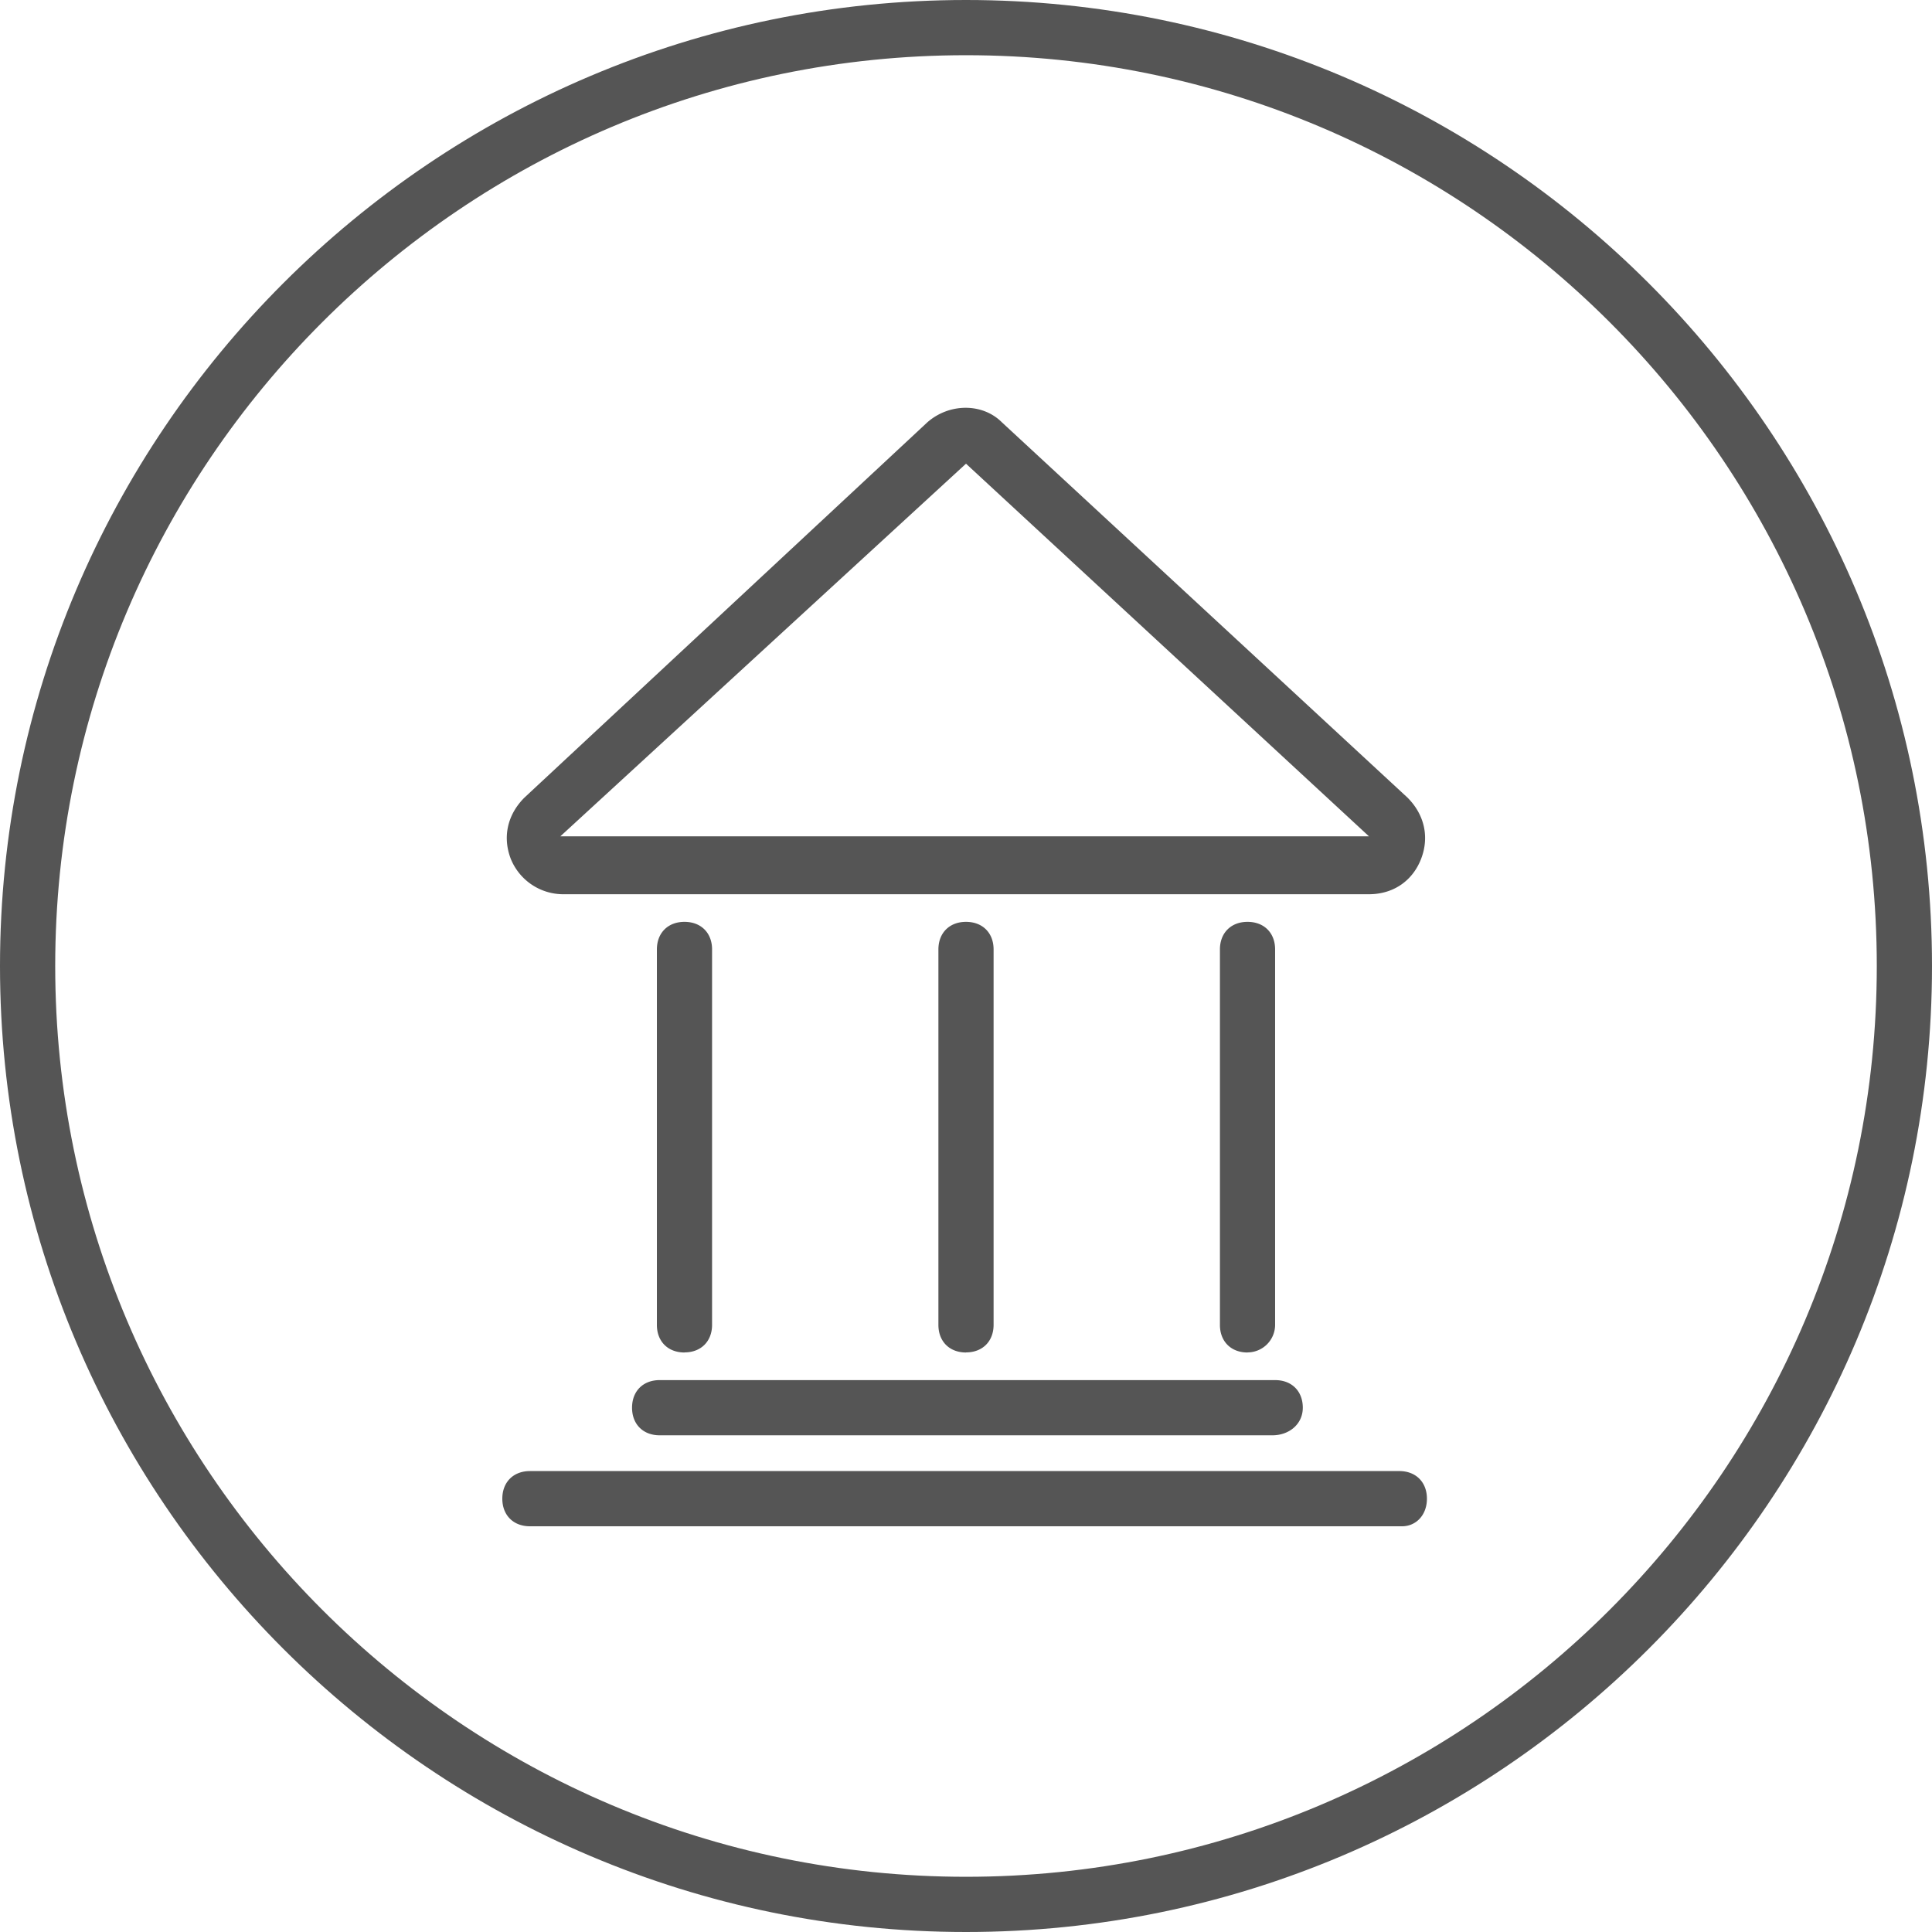 <svg id="图层_1" data-name="图层 1"
    xmlns="http://www.w3.org/2000/svg"
    xmlns:xlink="http://www.w3.org/1999/xlink" viewBox="0 0 819.2 819.2">
    <defs>
        <style>.cls-1{fill:none;}.cls-2{clip-path:url(#clip-path);}.cls-3{fill:#555;}</style>
        <clipPath id="clip-path" transform="translate(310.12 309.48)">
            <rect class="cls-1" x="-310" y="-310" width="819.84" height="820.72"/>
        </clipPath>
    </defs>
    <g class="cls-2">
        <path class="cls-3" d="M99.48,509.72c-225.87,0-409.6-183.73-409.6-409.6s183.73-409.6,409.6-409.6,409.6,183.73,409.6,409.6-183.74,409.6-409.6,409.6Zm0-795.79c-213,0-386.19,173.2-386.19,386.19s173.2,386.19,386.19,386.19,386.19-173.2,386.19-386.19S312.47-286.07,99.48-286.07Zm0,0" transform="translate(310.12 309.48)"/>
    </g>
    <path class="cls-3" d="M270.34,69.69H-71.38A24,24,0,0,1-93.62,54.48c-3.51-9.36-1.17-18.73,5.86-25.75L83.1-130.42c9.36-8.2,23.4-8.2,31.59,0l172,159.15c7,7,9.36,16.39,5.84,25.75s-11.69,15.21-22.23,15.21ZM99.48-112.87l-172,158H270.34Zm184.9,450.56H-85.42c-7,0-11.71-4.68-11.71-11.7s4.68-11.71,11.71-11.71H283.22c7,0,11.7,4.69,11.7,11.71s-4.69,11.7-10.54,11.7ZM-19.89,264c-7,0-11.7-4.68-11.7-11.7V93.1c0-7,4.68-11.7,11.7-11.7s11.7,4.68,11.7,11.7V252.26c0,7-4.68,11.7-11.7,11.7Zm119.37,0c-7,0-11.7-4.68-11.7-11.7V93.1c0-7,4.68-11.7,11.7-11.7s11.7,4.68,11.7,11.7V252.26c0,7-4.68,11.7-11.7,11.7Zm119.37,0c-7,0-11.7-4.68-11.7-11.7V93.1c0-7,4.68-11.7,11.7-11.7s11.7,4.68,11.7,11.7V252.26a11.72,11.72,0,0,1-11.7,11.7Zm10.53,35.11H-30.42c-7,0-11.7-4.68-11.7-11.7s4.68-11.7,11.7-11.7h261c7,0,11.71,4.67,11.71,11.7s-5.86,11.7-12.88,11.7Zm0,0" transform="translate(310.12 309.48)"/>
</svg>